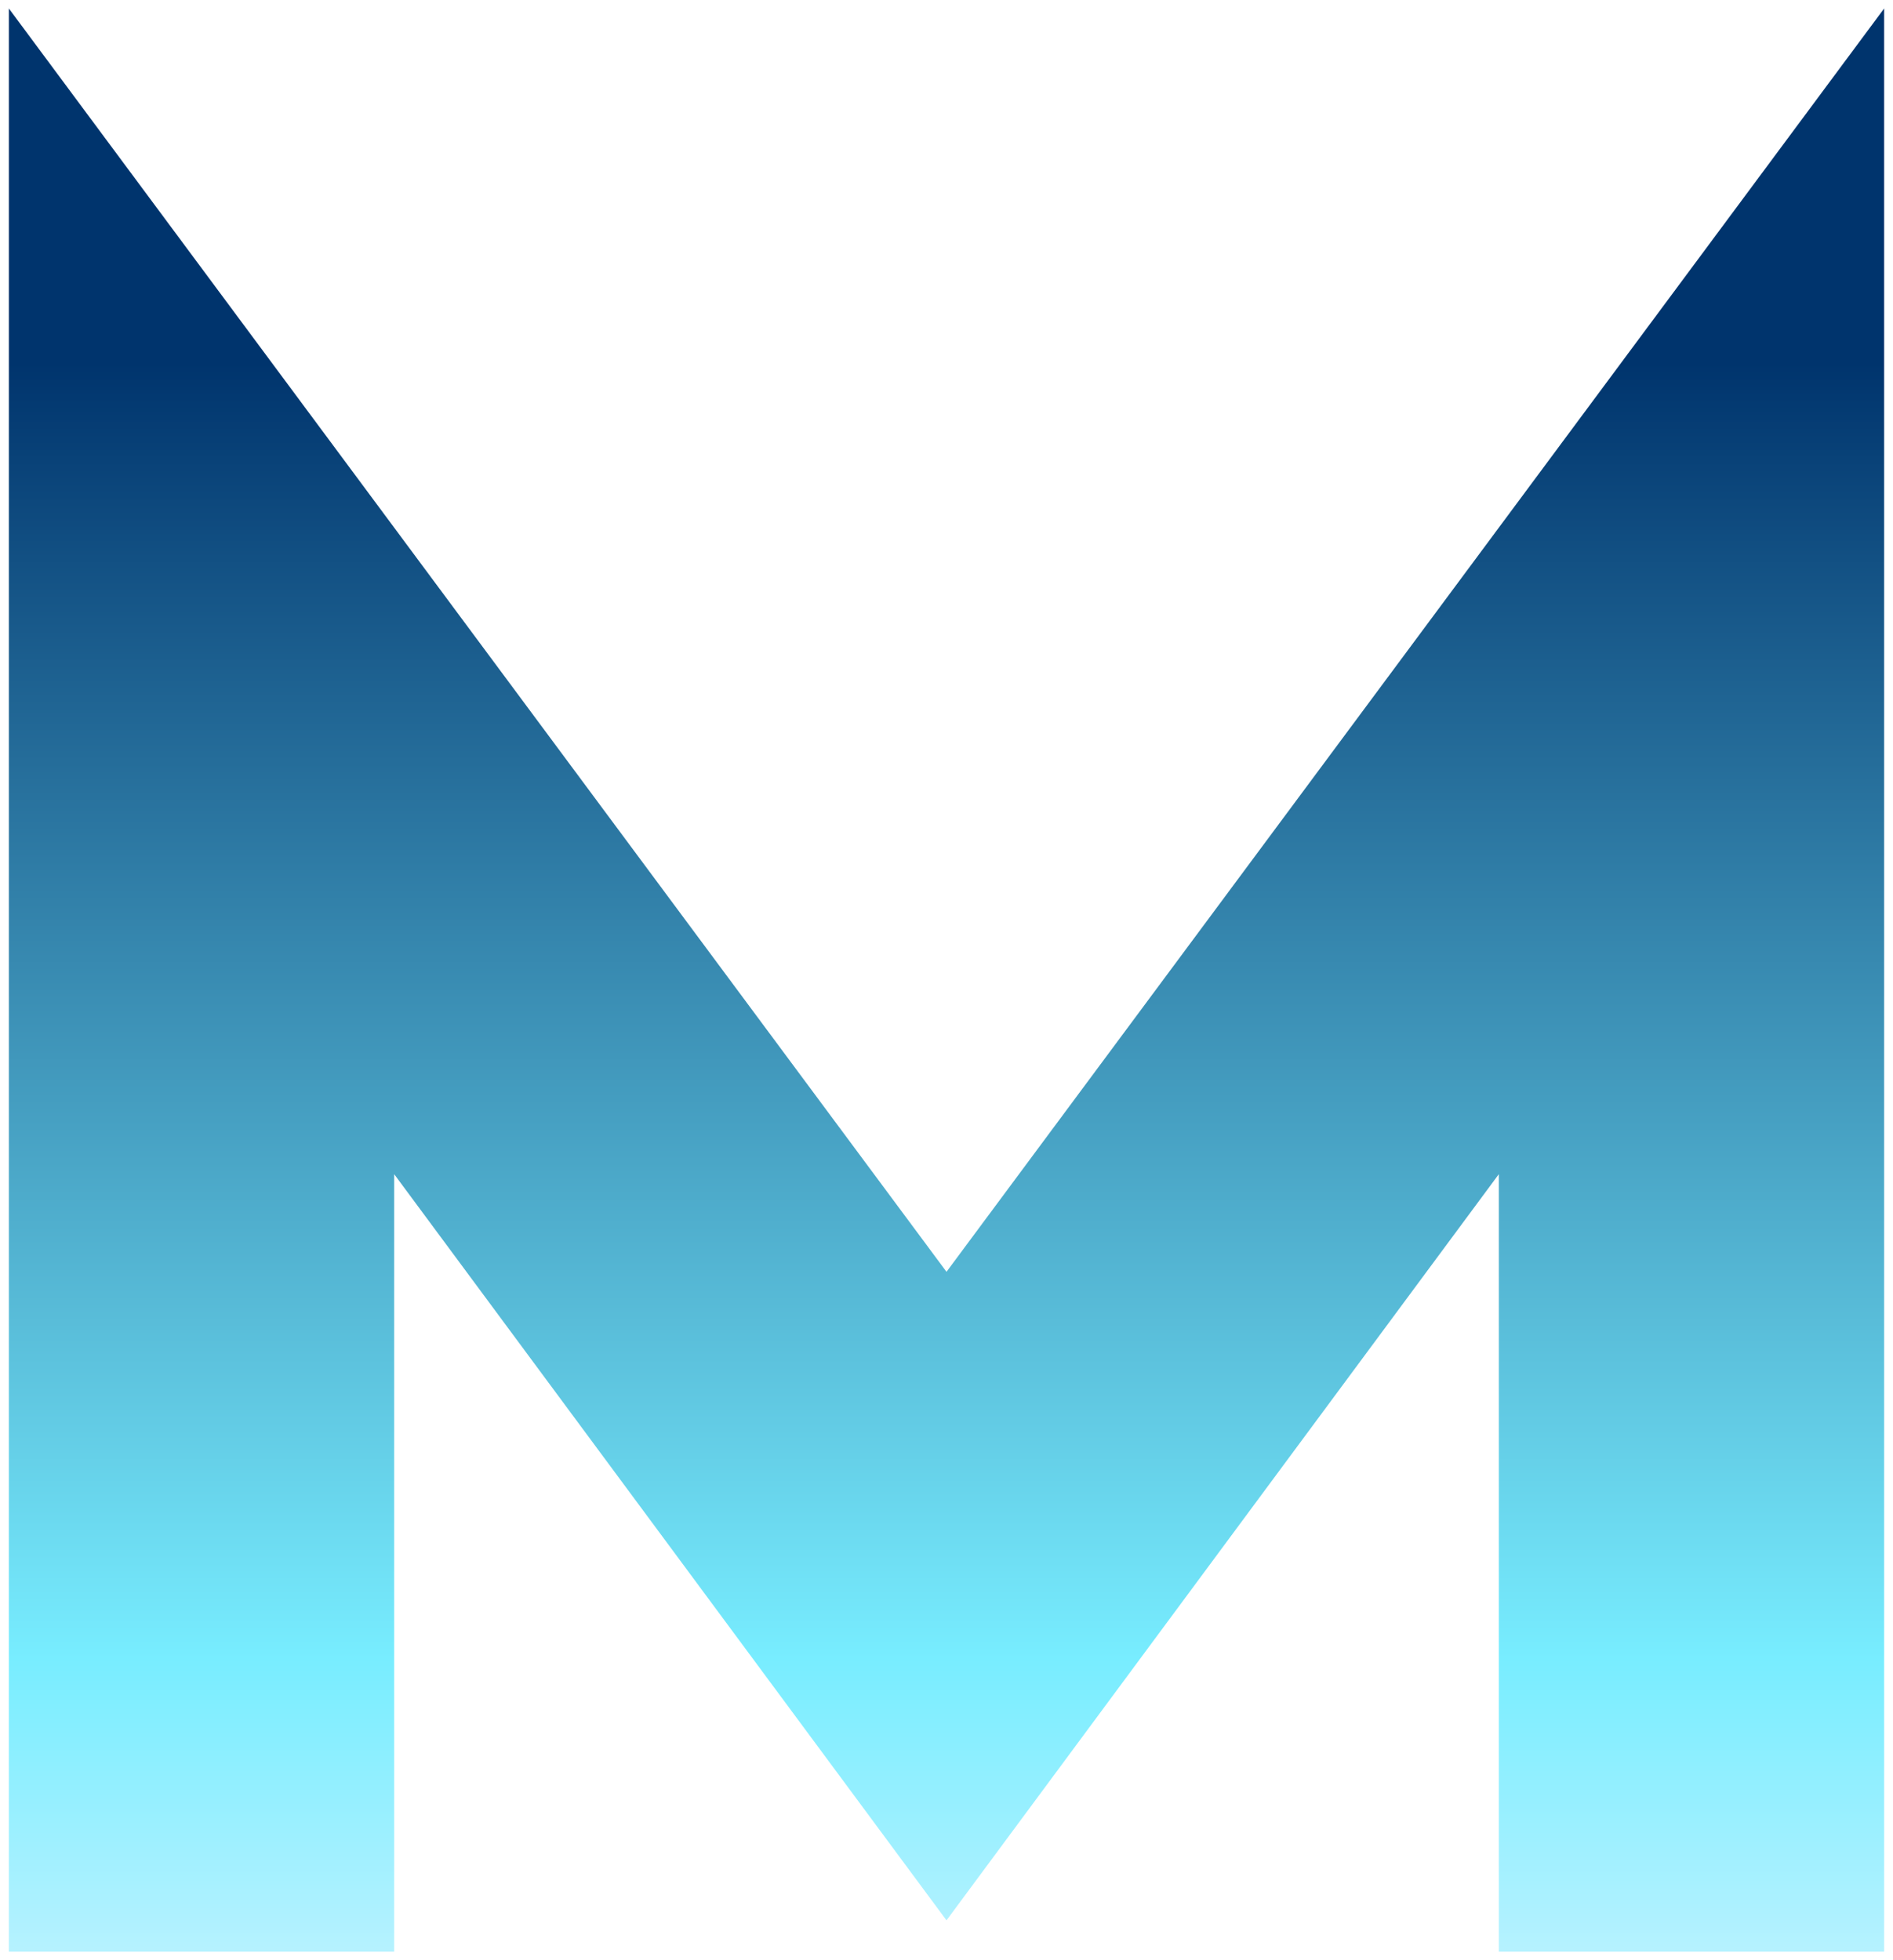 <?xml version="1.0" encoding="UTF-8" standalone="no"?><!DOCTYPE svg PUBLIC "-//W3C//DTD SVG 1.1//EN" "http://www.w3.org/Graphics/SVG/1.1/DTD/svg11.dtd"><svg width="100%" height="100%" viewBox="0 0 170 176" version="1.1" xmlns="http://www.w3.org/2000/svg" xmlns:xlink="http://www.w3.org/1999/xlink" xml:space="preserve" xmlns:serif="http://www.serif.com/" style="fill-rule:evenodd;clip-rule:evenodd;stroke-linejoin:round;stroke-miterlimit:2;"><path d="M0.796,0.762l0,174.476l34.603,0l0,-69.812l49.601,66.997l49.601,-66.997l0,69.812l34.603,0l0,-174.476l-84.204,113.431l-84.204,-113.431Z" style="fill:url(#_Linear1);fill-rule:nonzero;"/><defs><linearGradient id="_Linear1" x1="0" y1="0" x2="1" y2="0" gradientUnits="userSpaceOnUse" gradientTransform="matrix(1.41645e-14,-142.051,390.272,1.46748e-14,85,175.238)"><stop offset="0" style="stop-color:#b8f2ff;stop-opacity:1"/><stop offset="0.19" style="stop-color:#78edff;stop-opacity:1"/><stop offset="1" style="stop-color:#00346d;stop-opacity:1"/></linearGradient></defs></svg>